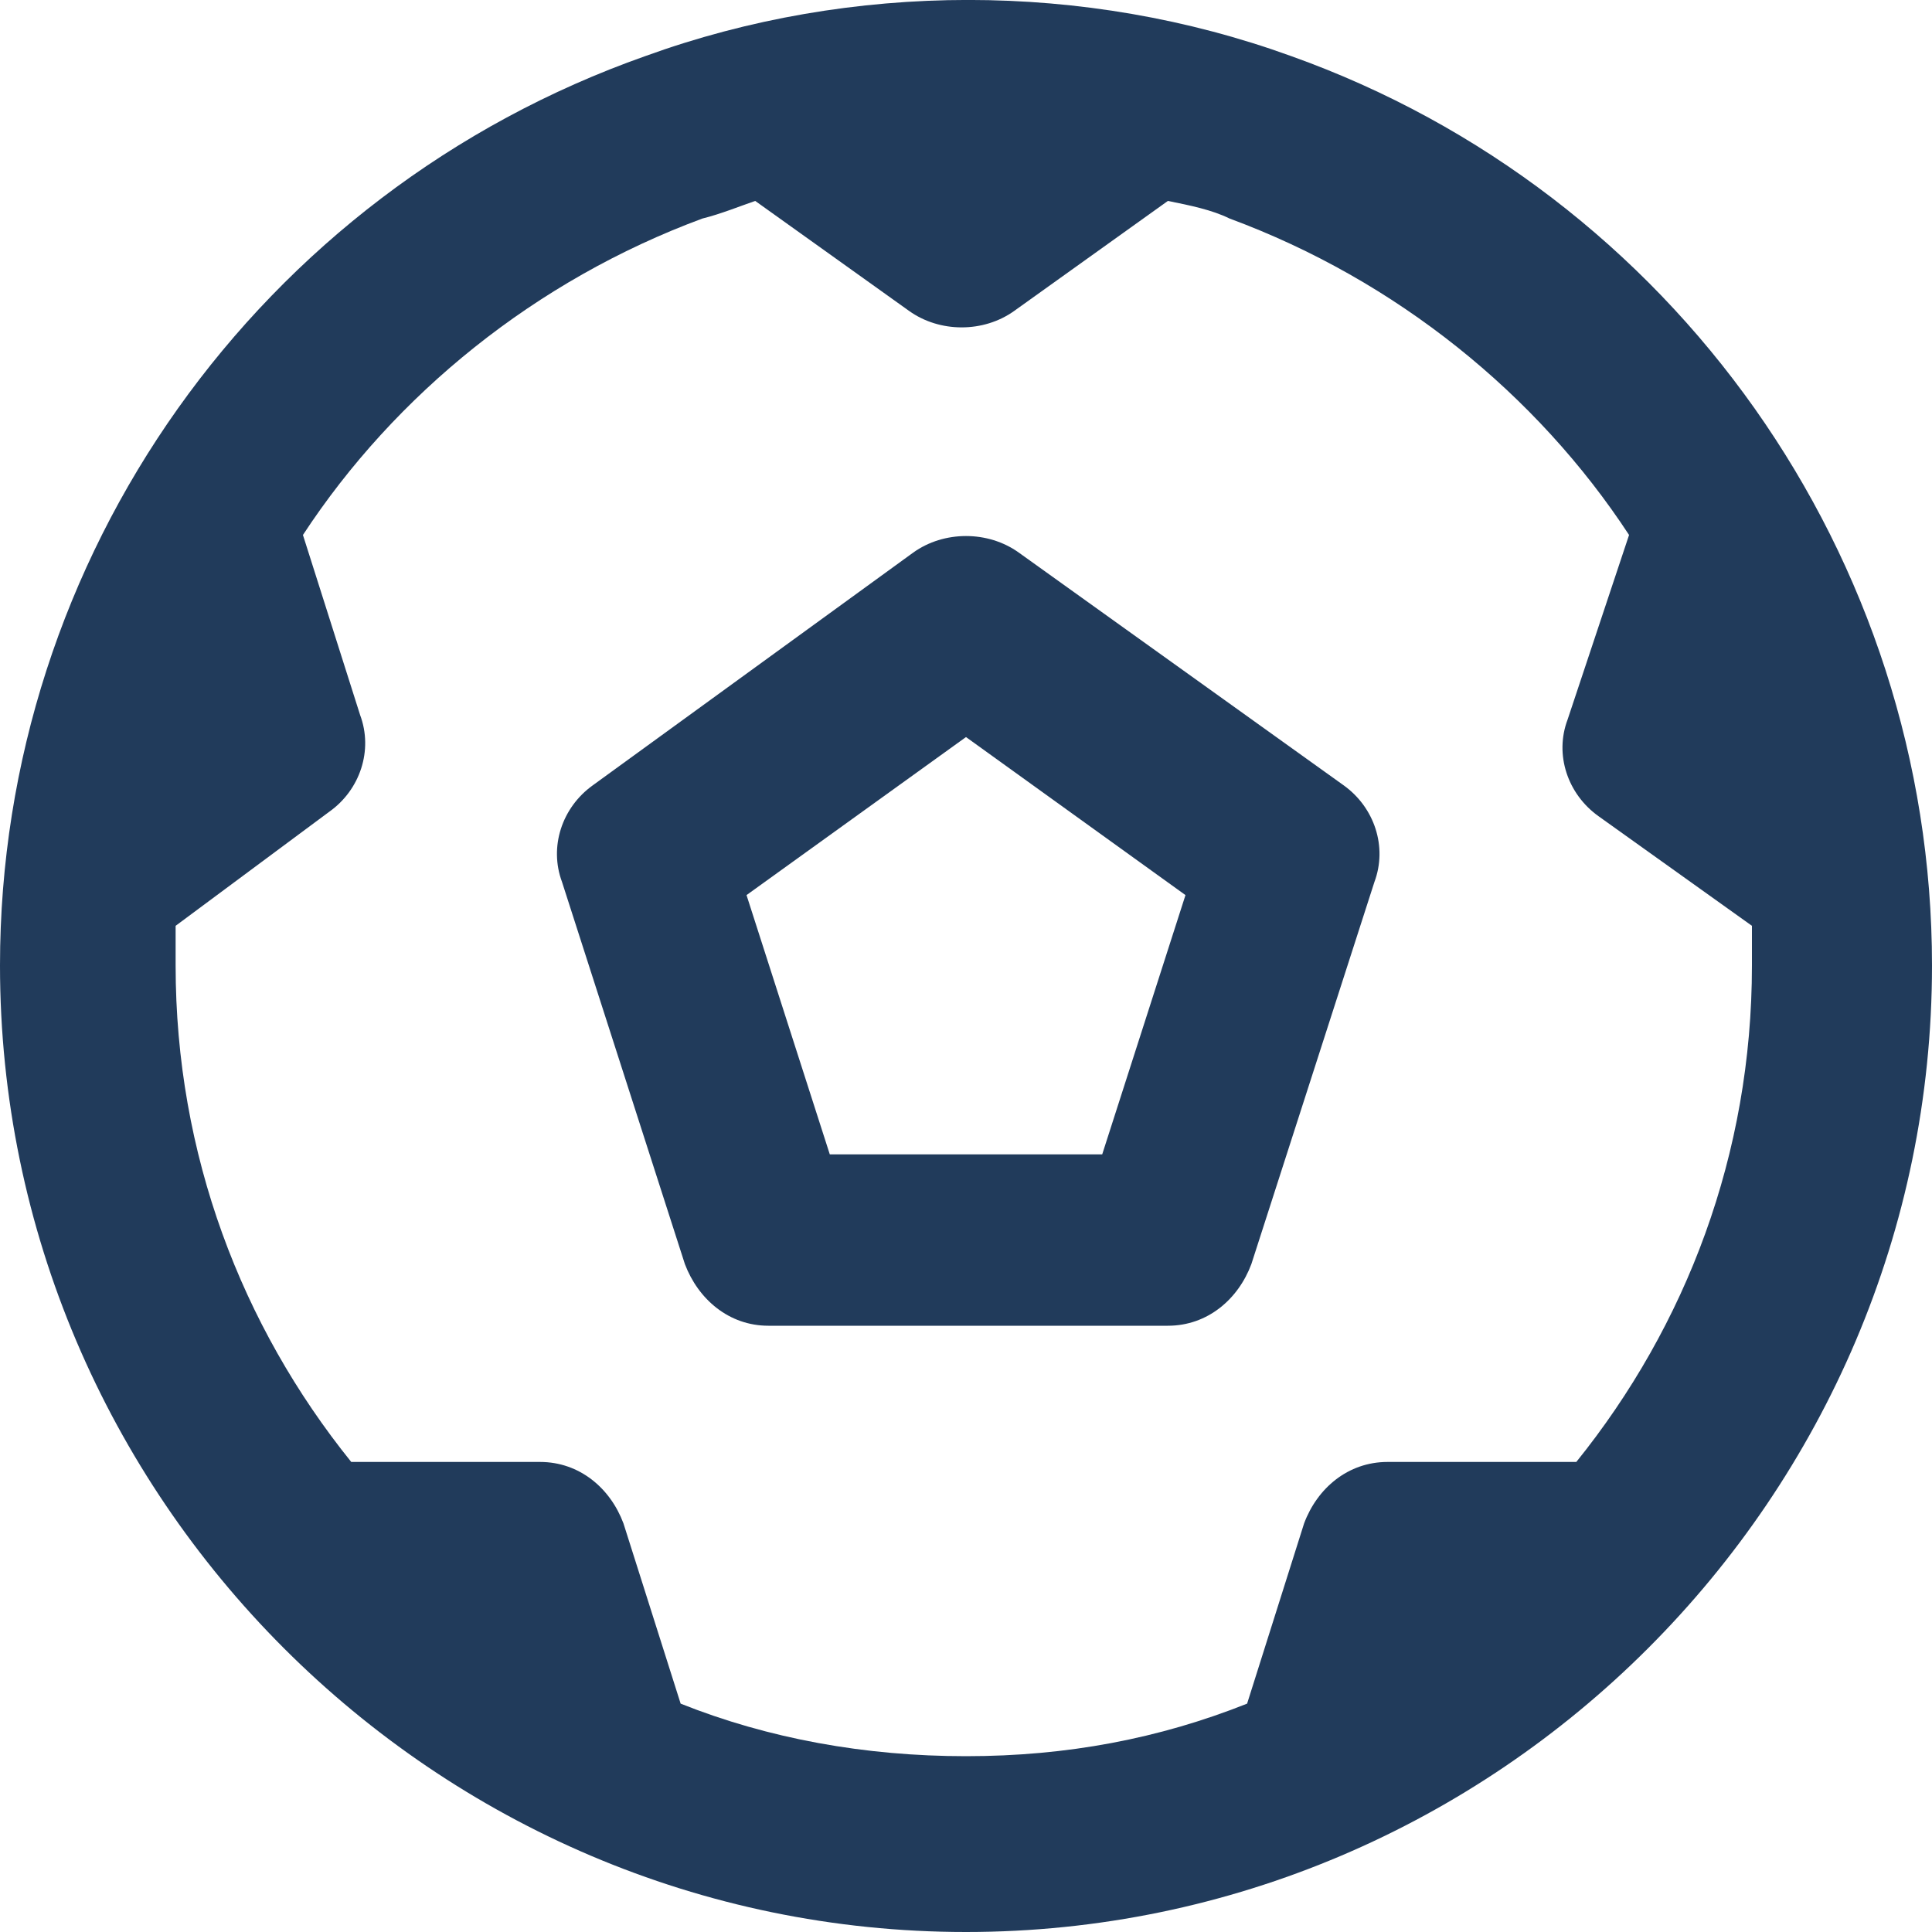 <?xml version="1.0" encoding="UTF-8"?>
<svg width="10px" height="10px" viewBox="0 0 10 10" version="1.1" xmlns="http://www.w3.org/2000/svg" xmlns:xlink="http://www.w3.org/1999/xlink">
    <title>进球</title>
    <g id="页面-1" stroke="none" stroke-width="1" fill="none" fill-rule="evenodd">
        <g id="赛况" transform="translate(-952, -1561)" fill="#213B5B" fill-rule="nonzero">
            <g id="编组-8" transform="translate(720, 1561)">
                <path d="M238.682,0.29 C240.659,0.995 242,2.882 242,4.997 C242,7.749 239.75,10 237,10 C234.25,10 232,7.749 232,4.997 C232,2.882 233.341,0.995 235.341,0.29 C236.409,-0.097 237.614,-0.097 238.682,0.29 Z M238.045,1.04 L237.25,1.609 C237.091,1.723 236.864,1.723 236.705,1.609 L235.909,1.04 C235.841,1.063 235.727,1.109 235.636,1.131 C234.773,1.45 234.045,2.041 233.568,2.769 L233.864,3.701 C233.932,3.883 233.864,4.088 233.705,4.201 L232.909,4.792 L232.909,4.997 C232.909,5.975 233.25,6.862 233.818,7.567 L234.795,7.567 C235,7.567 235.159,7.703 235.227,7.885 L235.523,8.818 C235.977,8.999 236.477,9.09 237,9.09 C237.523,9.09 238,8.999 238.455,8.818 L238.75,7.885 C238.818,7.703 238.977,7.567 239.182,7.567 L240.159,7.567 C240.727,6.862 241.068,5.975 241.068,4.997 L241.068,4.792 L240.273,4.224 C240.114,4.11 240.045,3.906 240.114,3.724 L240.432,2.769 C239.955,2.041 239.227,1.45 238.364,1.131 C238.273,1.086 238.159,1.063 238.045,1.04 Z M237.273,2.86 L238.955,4.065 C239.114,4.179 239.182,4.383 239.114,4.565 L238.477,6.543 C238.409,6.725 238.25,6.862 238.045,6.862 L235.977,6.862 C235.773,6.862 235.614,6.725 235.545,6.543 L234.909,4.565 C234.841,4.383 234.909,4.179 235.068,4.065 L236.727,2.86 C236.886,2.746 237.114,2.746 237.273,2.86 Z M237,3.815 L235.864,4.633 L236.295,5.975 L237.705,5.975 L238.136,4.633 L237,3.815 Z" id="进球"></path>
            </g>
        </g>
    </g>
</svg>